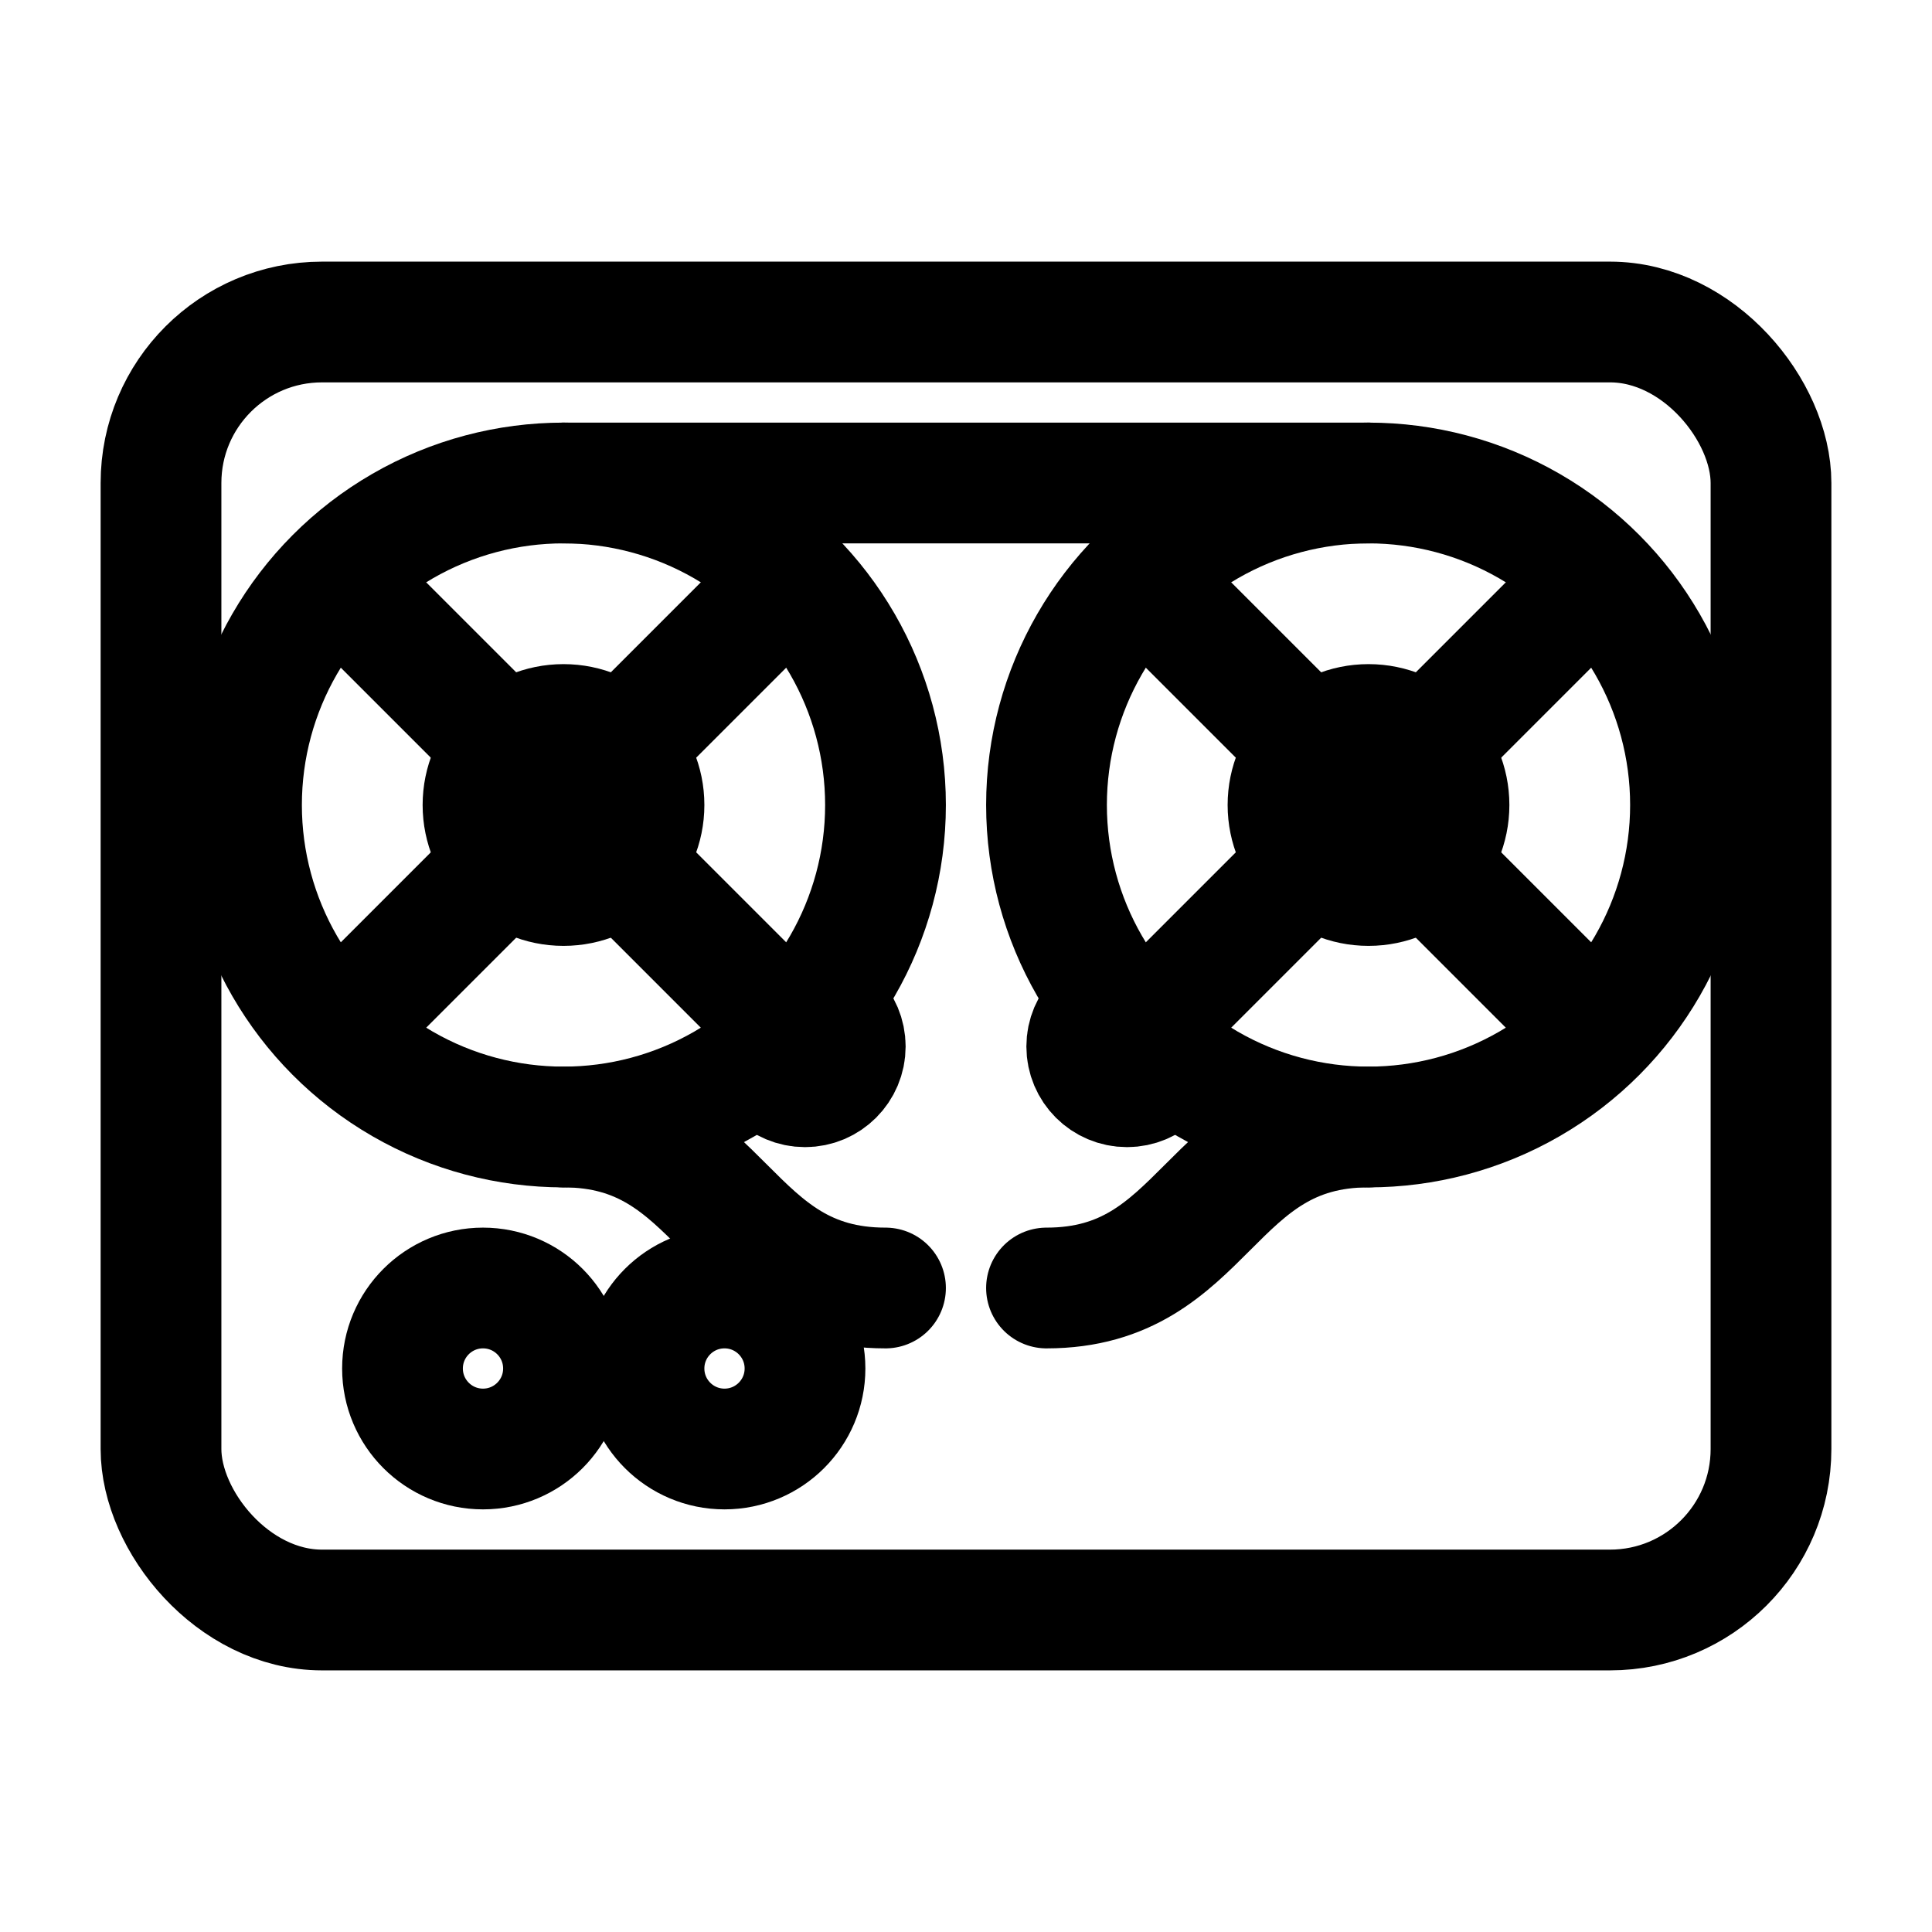 <svg viewBox="0 0 24 24" fill="none" xmlns="http://www.w3.org/2000/svg" stroke="currentColor" stroke-width="1.5" stroke-linecap="round" stroke-linejoin="round">
  <!-- Main body of the recorder -->
  <rect x="2" y="4" width="20" height="16" rx="2"/>

  <!-- Left Reel -->
  <circle cx="7" cy="10" r="4"/>
  <circle cx="7" cy="10" r="1" fill="currentColor"/>
  <!-- Spokes for left reel -->
  <path d="M7 10 l 2.82 2.82"/>
  <path d="M7 10 l -2.82 -2.82"/>
  <path d="M7 10 l 2.82 -2.82"/>
  <path d="M7 10 l -2.82 2.82"/>

  <!-- Right Reel -->
  <circle cx="17" cy="10" r="4"/>
  <circle cx="17" cy="10" r="1" fill="currentColor"/>
  <!-- Spokes for right reel -->
  <path d="M17 10 l 2.82 2.82"/>
  <path d="M17 10 l -2.82 -2.82"/>
  <path d="M17 10 l 2.82 -2.82"/>
  <path d="M17 10 l -2.82 2.82"/>
  
  <!-- Tape Path -->
  <path d="M7 6 C 10 6, 14 6, 17 6"/>
  <path d="M7 14 C 9 14, 9 16, 11 16"/>
  <path d="M17 14 C 15 14, 15 16, 13 16"/>
  <circle cx="10" cy="13" r="0.5" fill="currentColor"/>
  <circle cx="14" cy="13" r="0.5" fill="currentColor"/>

  <!-- Control Knobs -->
  <circle cx="6" cy="17" r="1"/>
  <circle cx="9" cy="17" r="1"/>
</svg>

